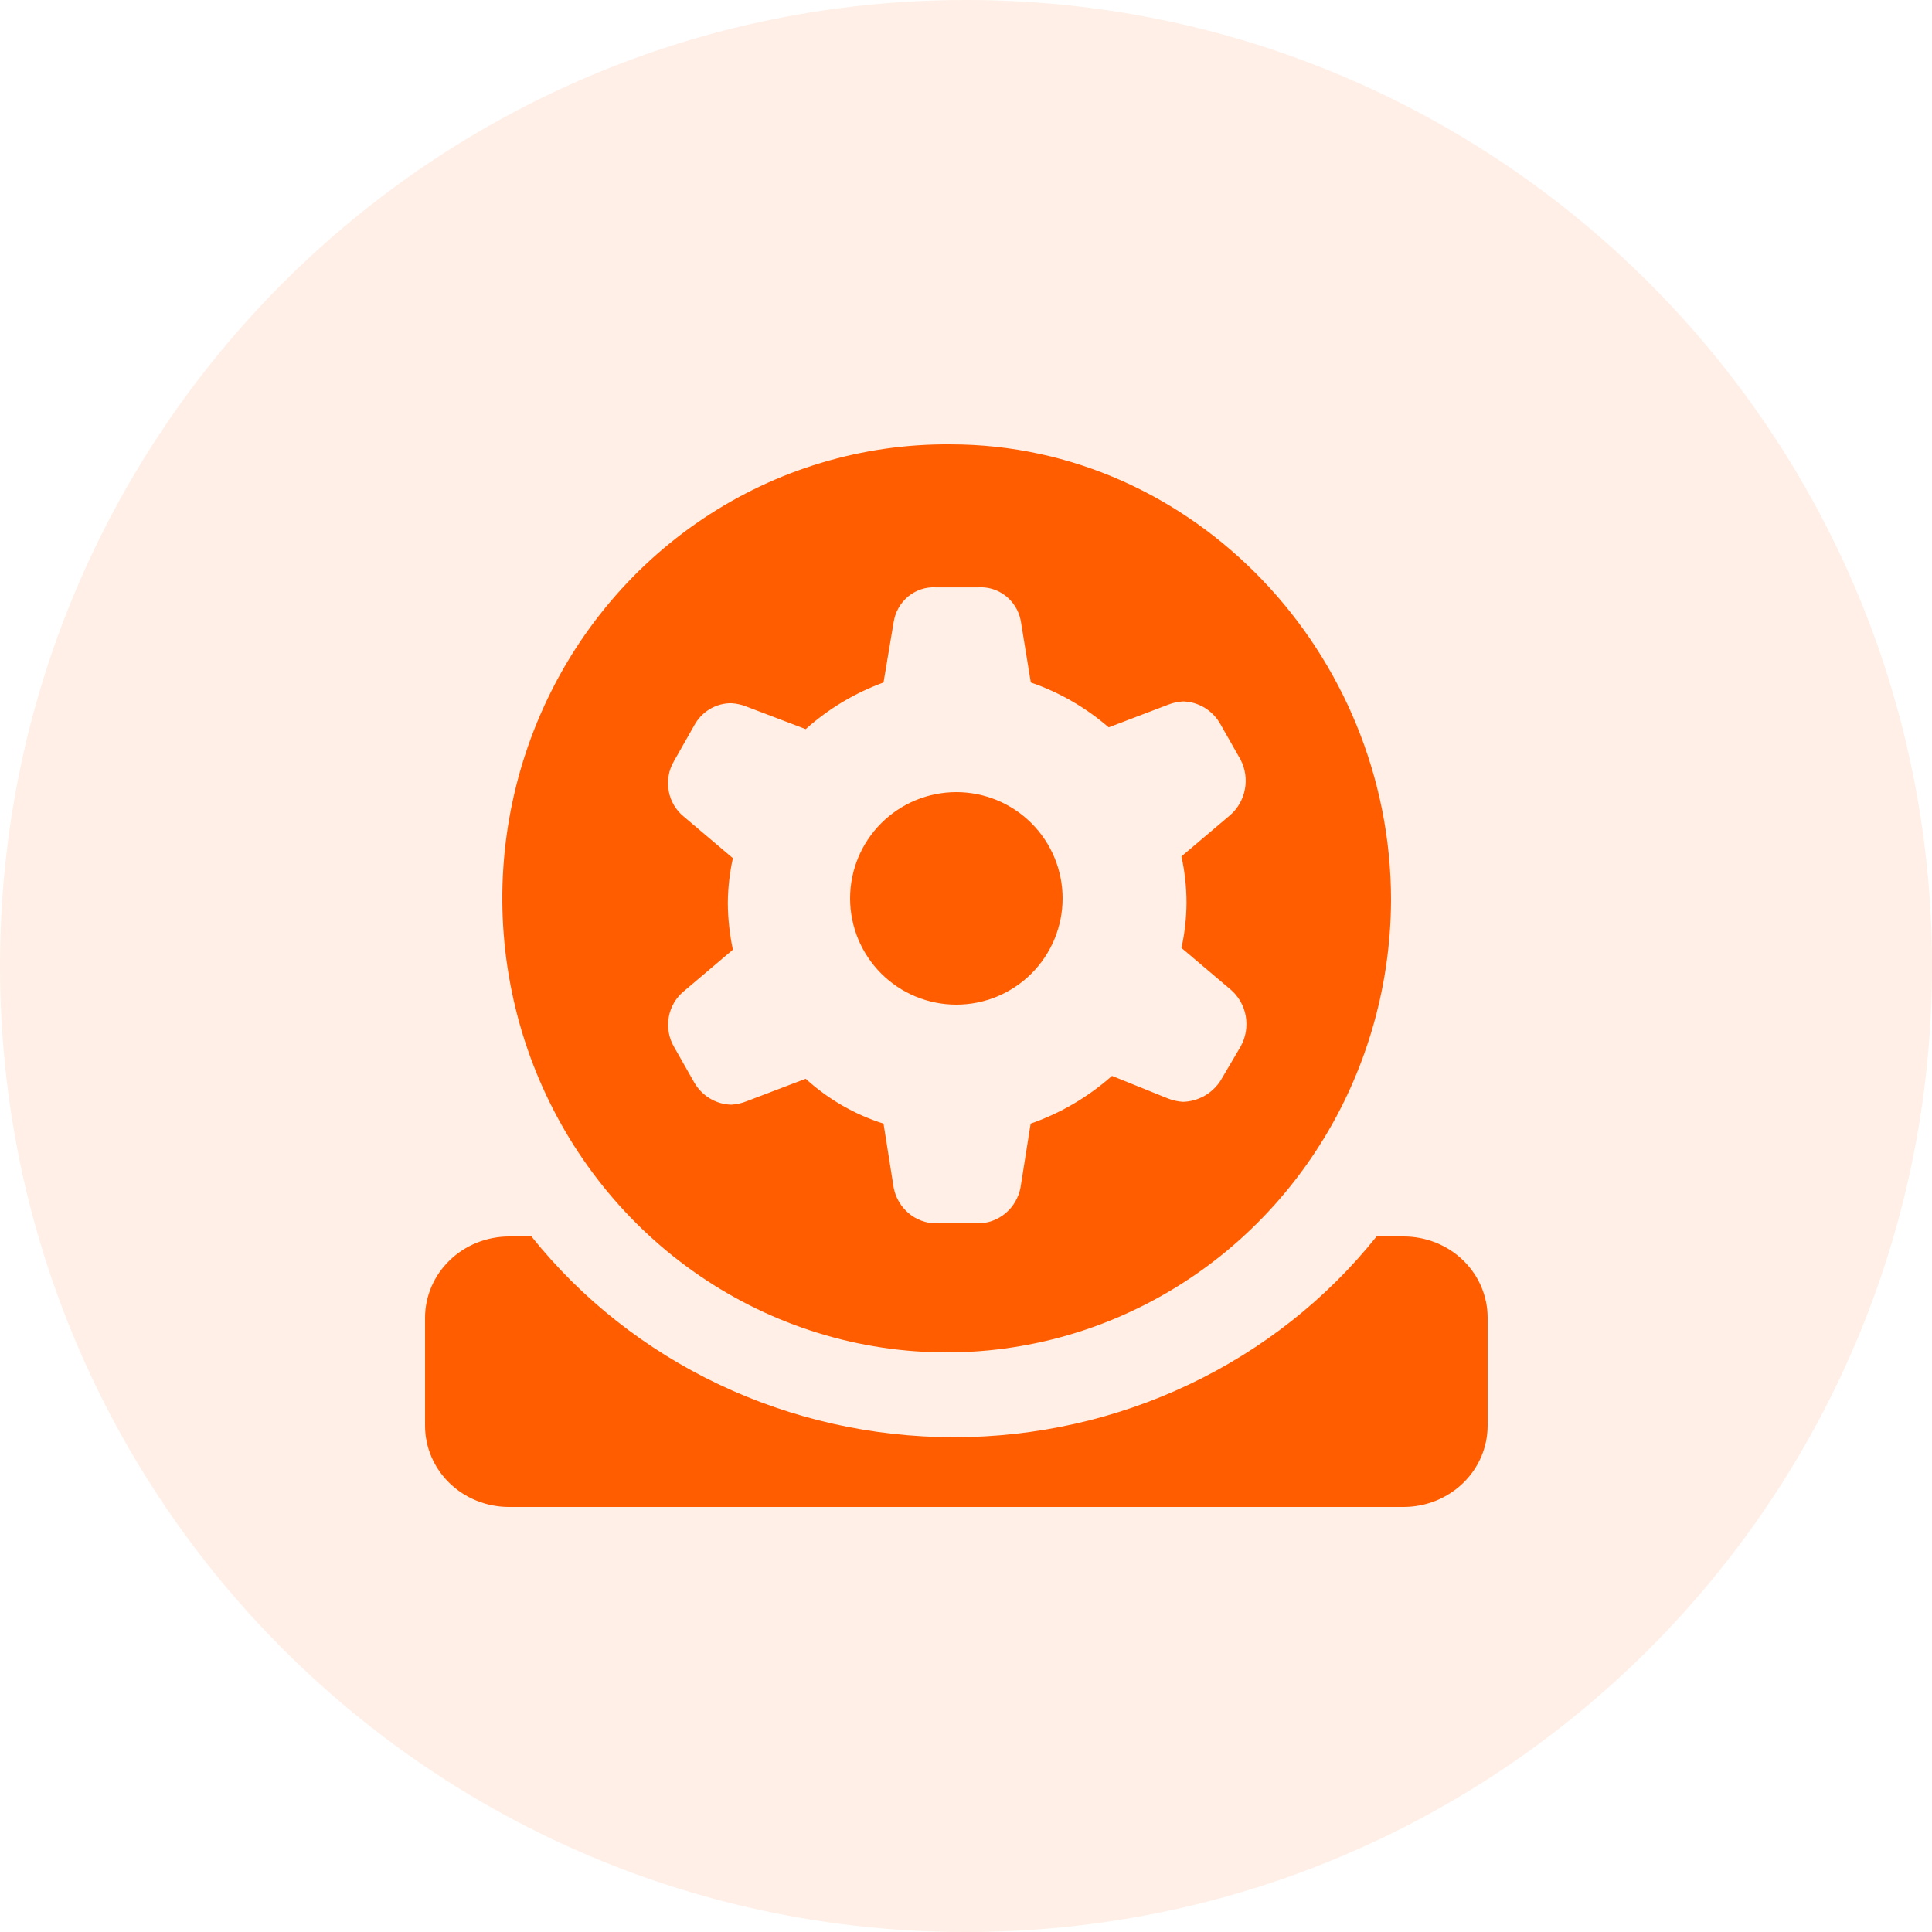 <svg width="100" height="100" viewBox="0 0 100 100" fill="none" xmlns="http://www.w3.org/2000/svg">
<path d="M100 50C100 77.614 77.614 100 50 100C22.386 100 0 77.614 0 50C0 22.386 22.386 0 50 0C77.614 0 100 22.386 100 50Z" fill="#FF5D00" fill-opacity="0.1"/>
<path fill-rule="evenodd" clip-rule="evenodd" d="M44 46.5C44 47.959 44.58 49.358 45.611 50.389C46.642 51.42 48.041 52 49.5 52C50.959 52 52.358 51.42 53.389 50.389C54.42 49.358 55 47.959 55 46.5C55 45.041 54.42 43.642 53.389 42.611C52.358 41.58 50.959 41 49.5 41C48.041 41 46.642 41.58 45.611 42.611C44.58 43.642 44 45.041 44 46.5Z" fill="#FF5D00"/>
<path fill-rule="evenodd" clip-rule="evenodd" d="M49.199 23.001C44.646 22.961 40.183 24.302 36.377 26.856C32.57 29.409 29.591 33.06 27.817 37.345C26.043 41.63 25.554 46.356 26.412 50.925C27.269 55.495 29.435 59.701 32.634 63.012C35.834 66.322 39.923 68.588 44.384 69.522C48.845 70.456 53.477 70.015 57.692 68.257C61.908 66.499 65.519 63.502 68.066 59.645C70.613 55.788 71.982 51.246 72 46.593C72 33.835 61.822 23.001 49.199 23.001ZM64.213 54.171L63.162 55.956C62.947 56.279 62.66 56.544 62.325 56.731C61.989 56.917 61.615 57.02 61.233 57.03C60.963 57.014 60.697 56.955 60.446 56.854L57.557 55.688C56.322 56.781 54.893 57.62 53.346 58.158L52.821 61.471C52.721 61.99 52.448 62.458 52.049 62.795C51.649 63.132 51.148 63.318 50.63 63.321H48.448C47.929 63.318 47.428 63.132 47.029 62.795C46.629 62.458 46.356 61.99 46.256 61.471L45.731 58.158C44.24 57.689 42.866 56.897 41.702 55.836L38.641 57.002C38.389 57.103 38.123 57.162 37.853 57.178C37.461 57.169 37.077 57.058 36.739 56.853C36.401 56.649 36.12 56.359 35.924 56.012L34.874 54.161C34.612 53.7 34.521 53.157 34.617 52.633C34.714 52.108 34.991 51.636 35.399 51.303L37.934 49.156C37.766 48.363 37.678 47.553 37.672 46.741C37.678 45.96 37.766 45.181 37.934 44.419L35.399 42.273C34.988 41.942 34.708 41.47 34.612 40.944C34.515 40.418 34.608 39.875 34.874 39.414L35.924 37.563C36.112 37.209 36.39 36.912 36.73 36.707C37.07 36.502 37.458 36.395 37.853 36.398C38.123 36.413 38.389 36.473 38.641 36.574L41.702 37.739C42.884 36.683 44.251 35.864 45.731 35.325L46.256 32.197C46.338 31.674 46.608 31.2 47.013 30.868C47.418 30.537 47.929 30.37 48.448 30.402H50.639C51.144 30.369 51.643 30.523 52.045 30.836C52.448 31.148 52.727 31.599 52.83 32.105L53.355 35.325C54.831 35.831 56.198 36.619 57.385 37.647L60.446 36.481C60.697 36.38 60.963 36.321 61.233 36.305C61.626 36.314 62.01 36.425 62.347 36.63C62.685 36.834 62.966 37.123 63.162 37.471L64.213 39.321C64.454 39.788 64.533 40.325 64.437 40.844C64.342 41.363 64.078 41.834 63.687 42.18L61.152 44.327C61.326 45.119 61.414 45.929 61.414 46.741C61.408 47.523 61.321 48.301 61.152 49.064L63.687 51.21C64.103 51.561 64.384 52.05 64.48 52.592C64.576 53.134 64.481 53.693 64.213 54.171Z" fill="#FF5D00"/>
<path fill-rule="evenodd" clip-rule="evenodd" d="M27.5 64H26.336C25.186 64.005 24.084 64.449 23.272 65.237C22.46 66.024 22.002 67.09 22 68.203V73.797C22 74.91 22.456 75.978 23.269 76.766C24.082 77.554 25.185 77.998 26.336 78H72.664C73.814 77.995 74.916 77.551 75.728 76.763C76.54 75.976 76.998 74.91 77 73.797V68.203C77 67.09 76.543 66.022 75.731 65.234C74.918 64.446 73.815 64.002 72.664 64H71.252C68.67 67.233 65.356 69.851 61.564 71.652C57.773 73.454 53.605 74.39 49.381 74.39C45.157 74.39 40.989 73.454 37.197 71.652C33.406 69.851 30.091 67.233 27.509 64H27.5Z" fill="#FF5D00"/>
</svg>
